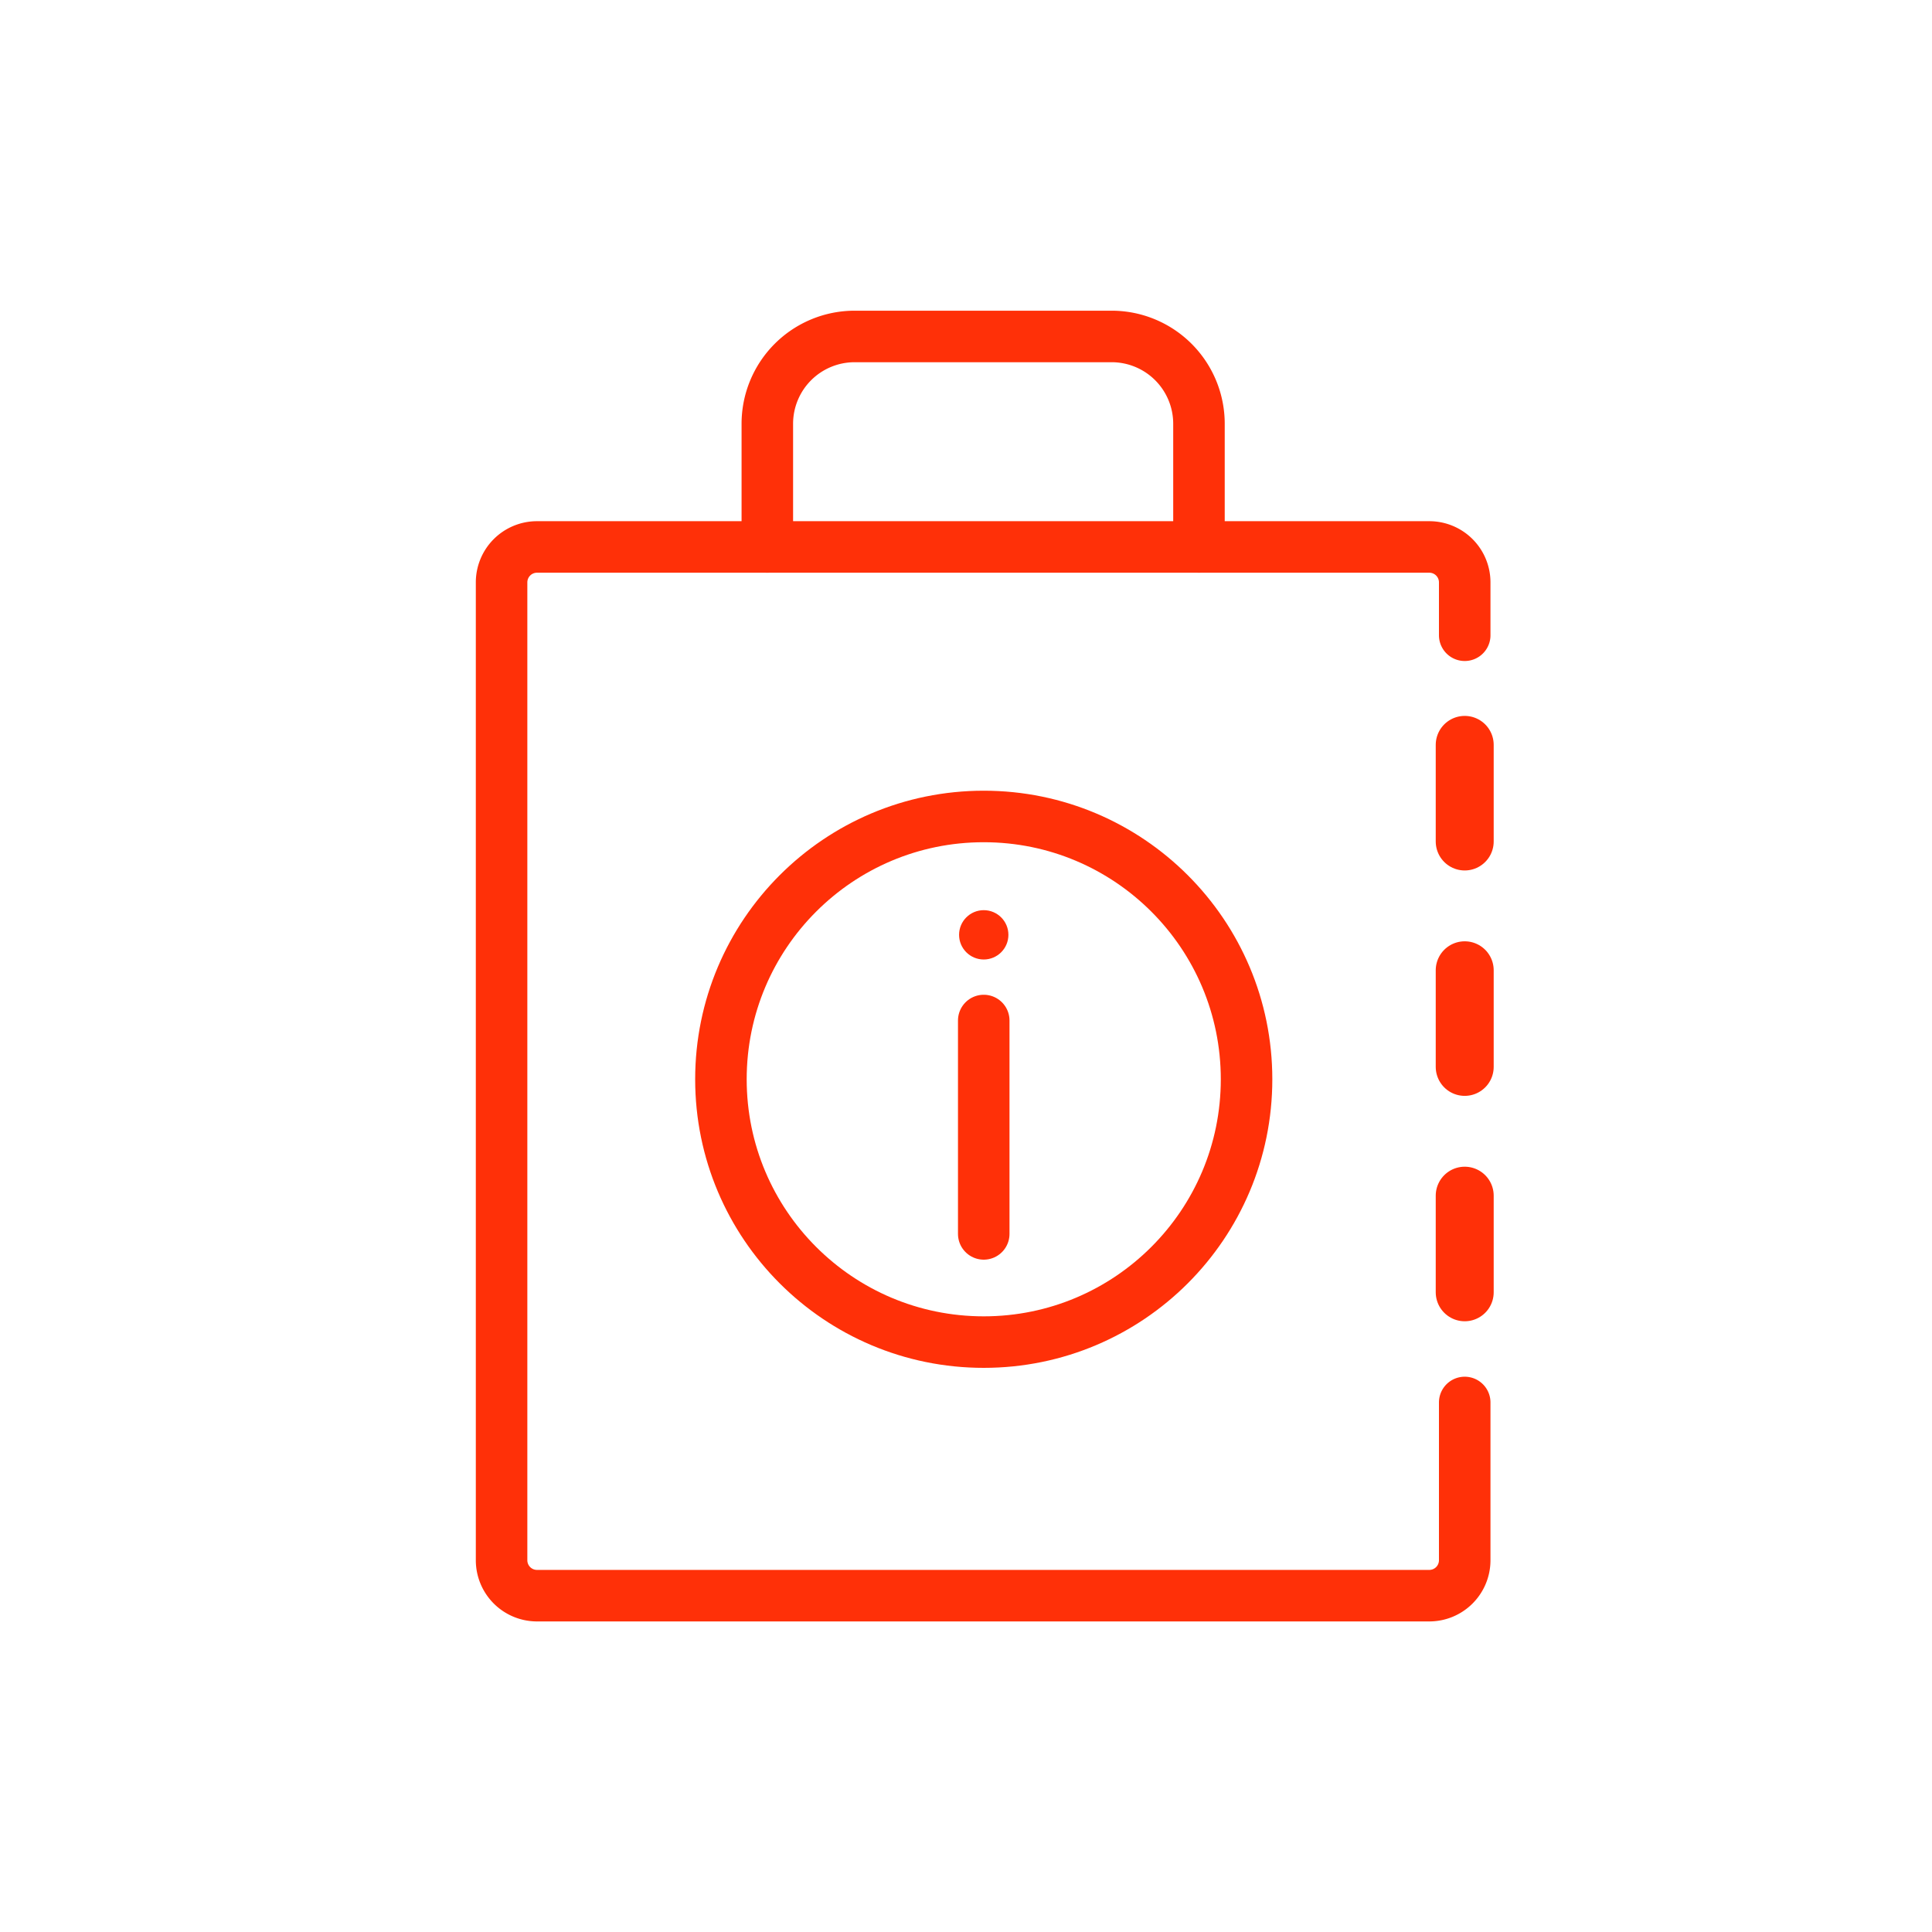 <svg xmlns="http://www.w3.org/2000/svg" viewBox="0 0 600 600"><defs><style>.cls-1,.cls-2{fill:none;stroke:#ff3008;stroke-linecap:round;}.cls-1{stroke-linejoin:round;stroke-width:16px;}.cls-2{stroke-miterlimit:10;stroke-width:18px;stroke-dasharray:30 40;}.cls-3{fill:#ff3008;}</style></defs><title>Topics icons_NEW</title><g id="Layer_2" data-name="Layer 2"><path class="cls-1" d="M454.88,435.55v49a11,11,0,0,1-11,11H166.77a11,11,0,0,1-11-11V180.86a11,11,0,0,1,11-11H443.88a11,11,0,0,1,11,11v16.42"/><line class="cls-2" x1="454.88" y1="231.33" x2="454.88" y2="428.75"/><path class="cls-1" d="M238.3,169.86V131.61a27.12,27.12,0,0,1,27.12-27.12h79.81a27.12,27.12,0,0,1,27.12,27.12v38.25"/><line class="cls-1" x1="305.51" y1="316.93" x2="305.51" y2="383.2"/><circle class="cls-3" cx="305.51" cy="290.32" r="7.66"/><circle class="cls-1" cx="305.51" cy="335.18" r="81.62"/></g></svg>